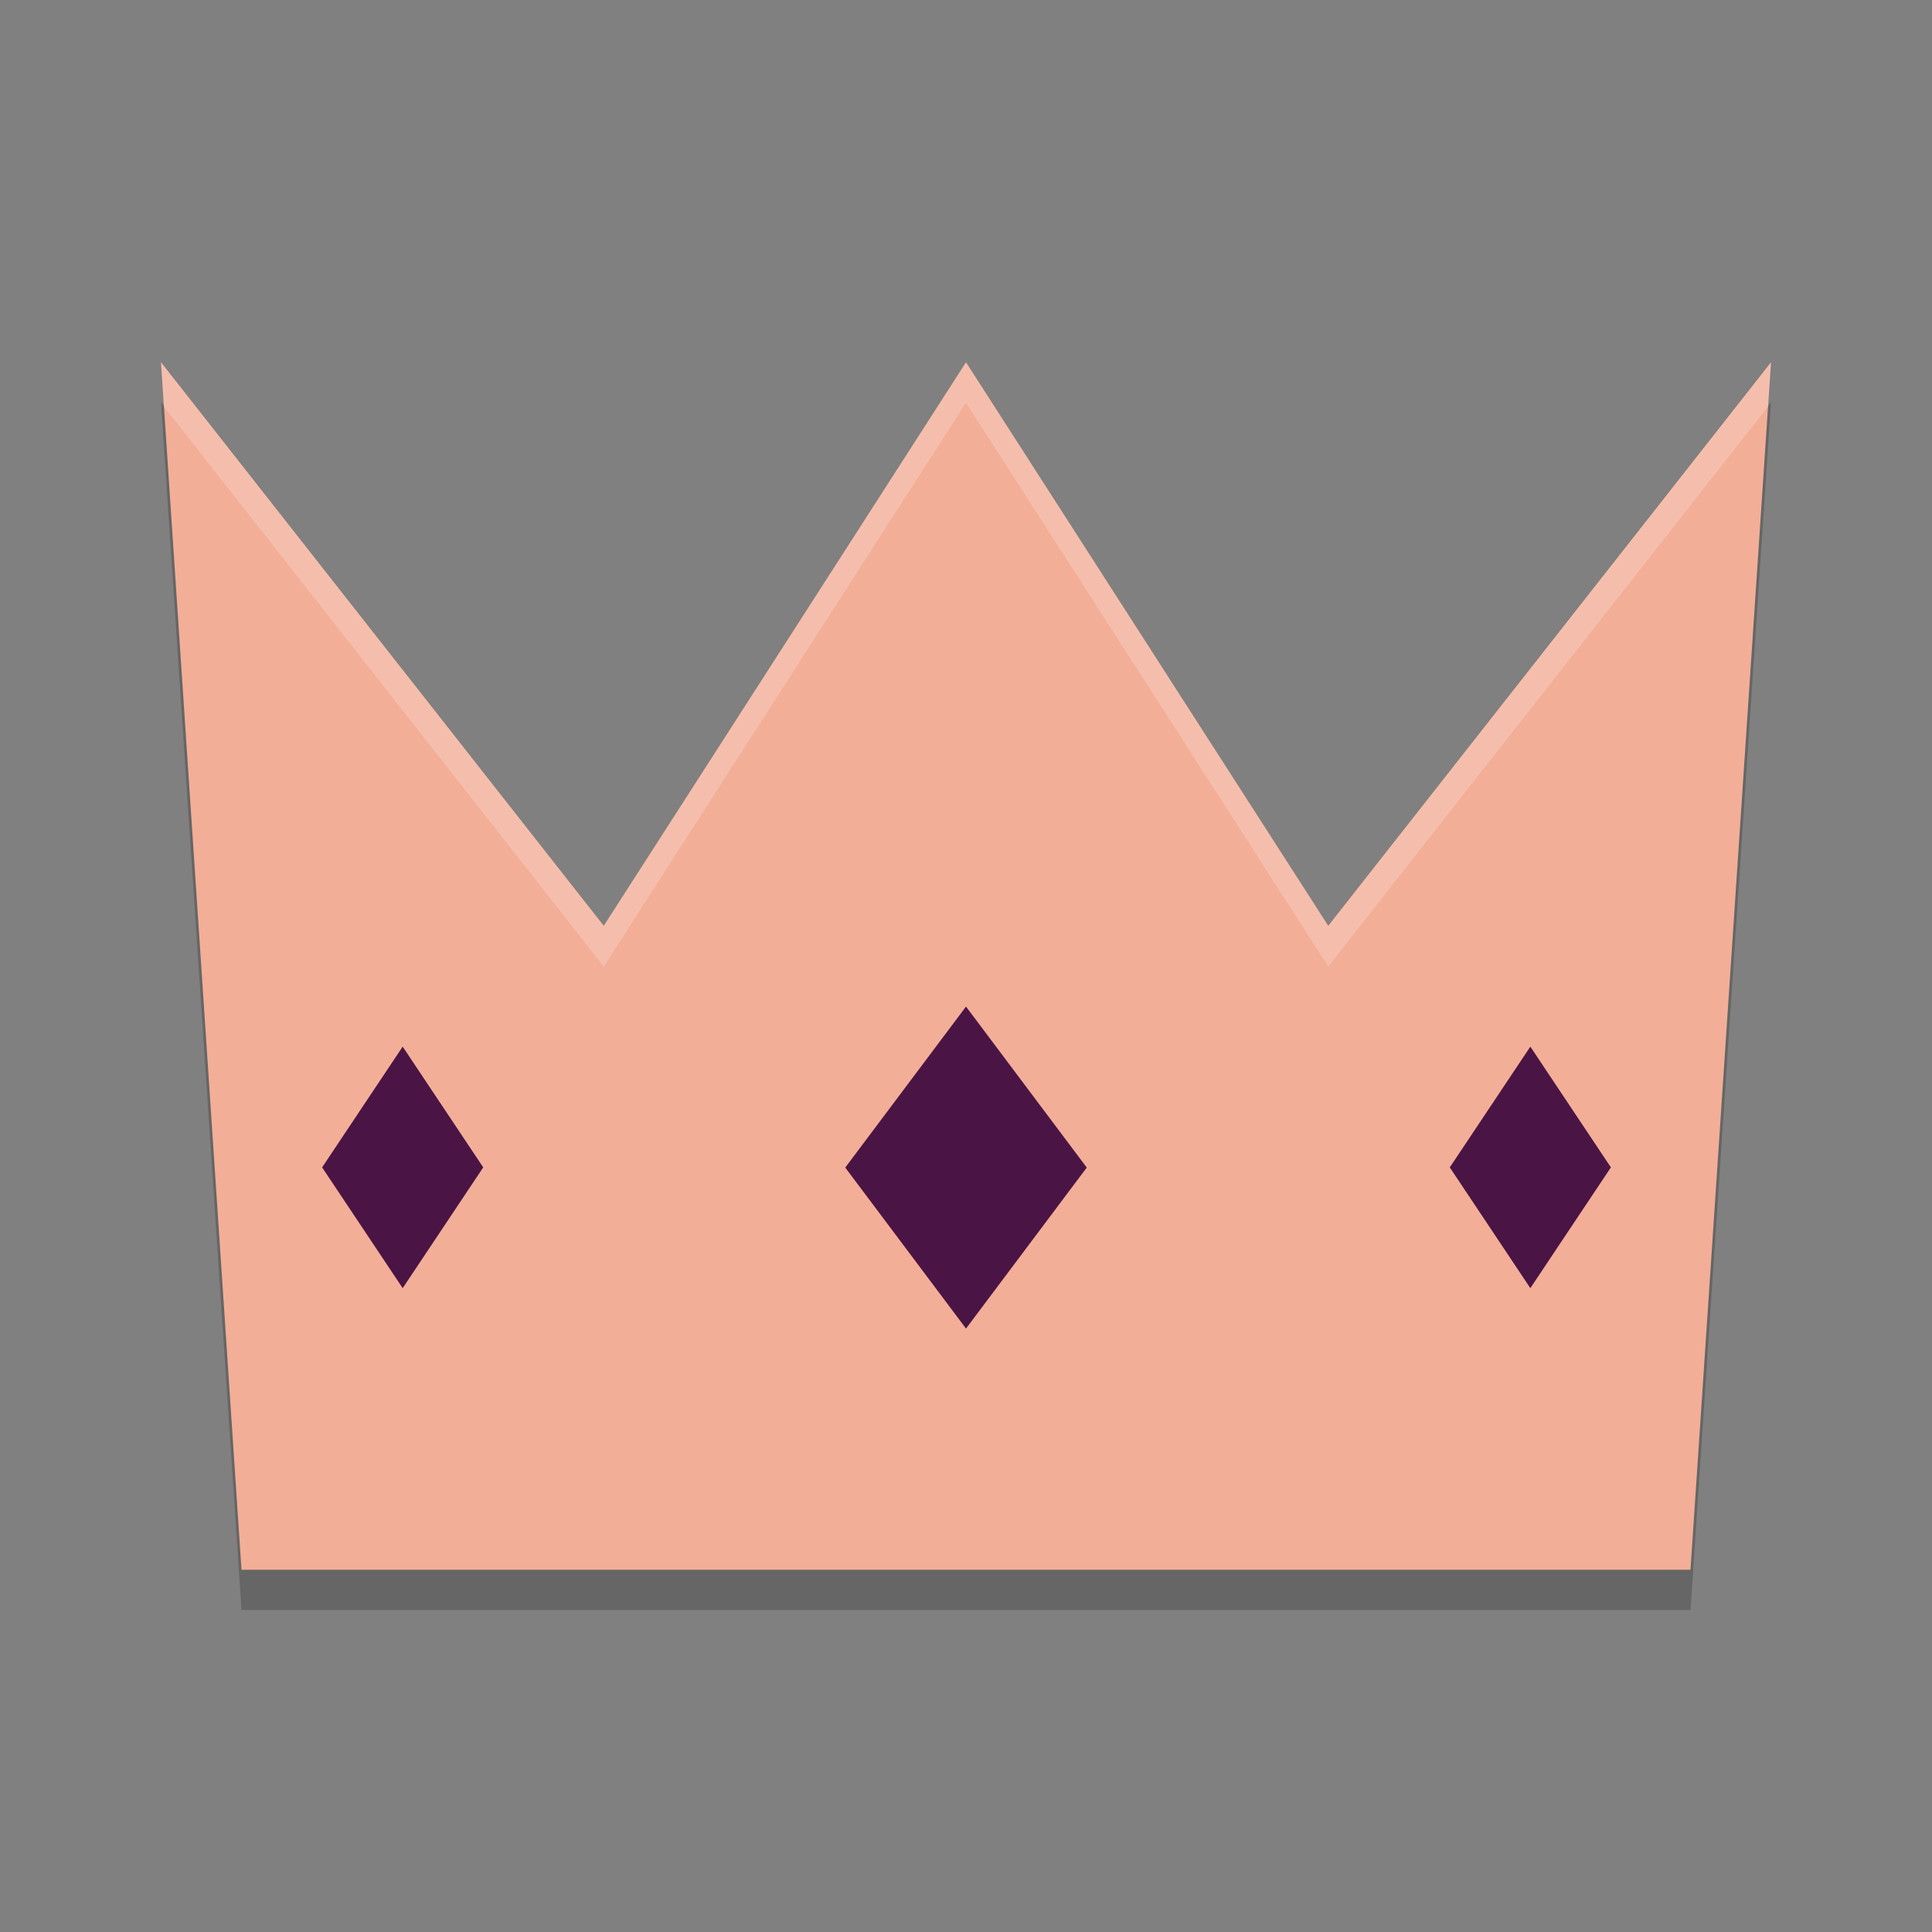 <svg xmlns="http://www.w3.org/2000/svg" width="48" height="48" version="1">
 <rect width="100%" height="100%" fill="#808080" stroke="none"/>
 <g opacity=".2" transform="matrix(1.25,0,0,1.5,4,1)">
  <g>
   <path d="m16 6-7.2 9.333-8.8-9.333 1.6 20h28.8l1.6-20-8.8 9.333z"/>
  </g>
 </g>
 <g transform="matrix(1.25,0,0,1.5,4,0)">
  <g>
   <path fill="#f3ae97" d="m16 6-7.2 9.333-8.8-9.333 1.6 20h28.8l1.6-20-8.8 9.333z"/>
  </g>
 </g>
 <rect fill="#4a1445" width="3.606" height="3.606" x="15.02" y="49.88" transform="matrix(.555 -.832 .555 .832 0 0)"/>
 <rect fill="#4a1445" width="3.606" height="3.606" x="-10.22" y="24.64" transform="matrix(.555 -.832 .555 .832 0 0)"/>
 <rect fill="#4a1445" width="5" height="5" x="-.63" y="35.63" transform="matrix(.6 -.8 .6 .8 0 0)"/>
 <g fill="#fff" transform="matrix(1.25,0,0,1.5,4,0)">
  <g>
   <path opacity=".2" transform="matrix(.8 0 0 .667 -3.2 0)" d="m4 9 0.072 1.092 10.928 13.908 9-14 9 14 10.928-13.908 0.072-1.092-11 14-9-14-9 14-11-14z"/>
  </g>
 </g>
</svg>

